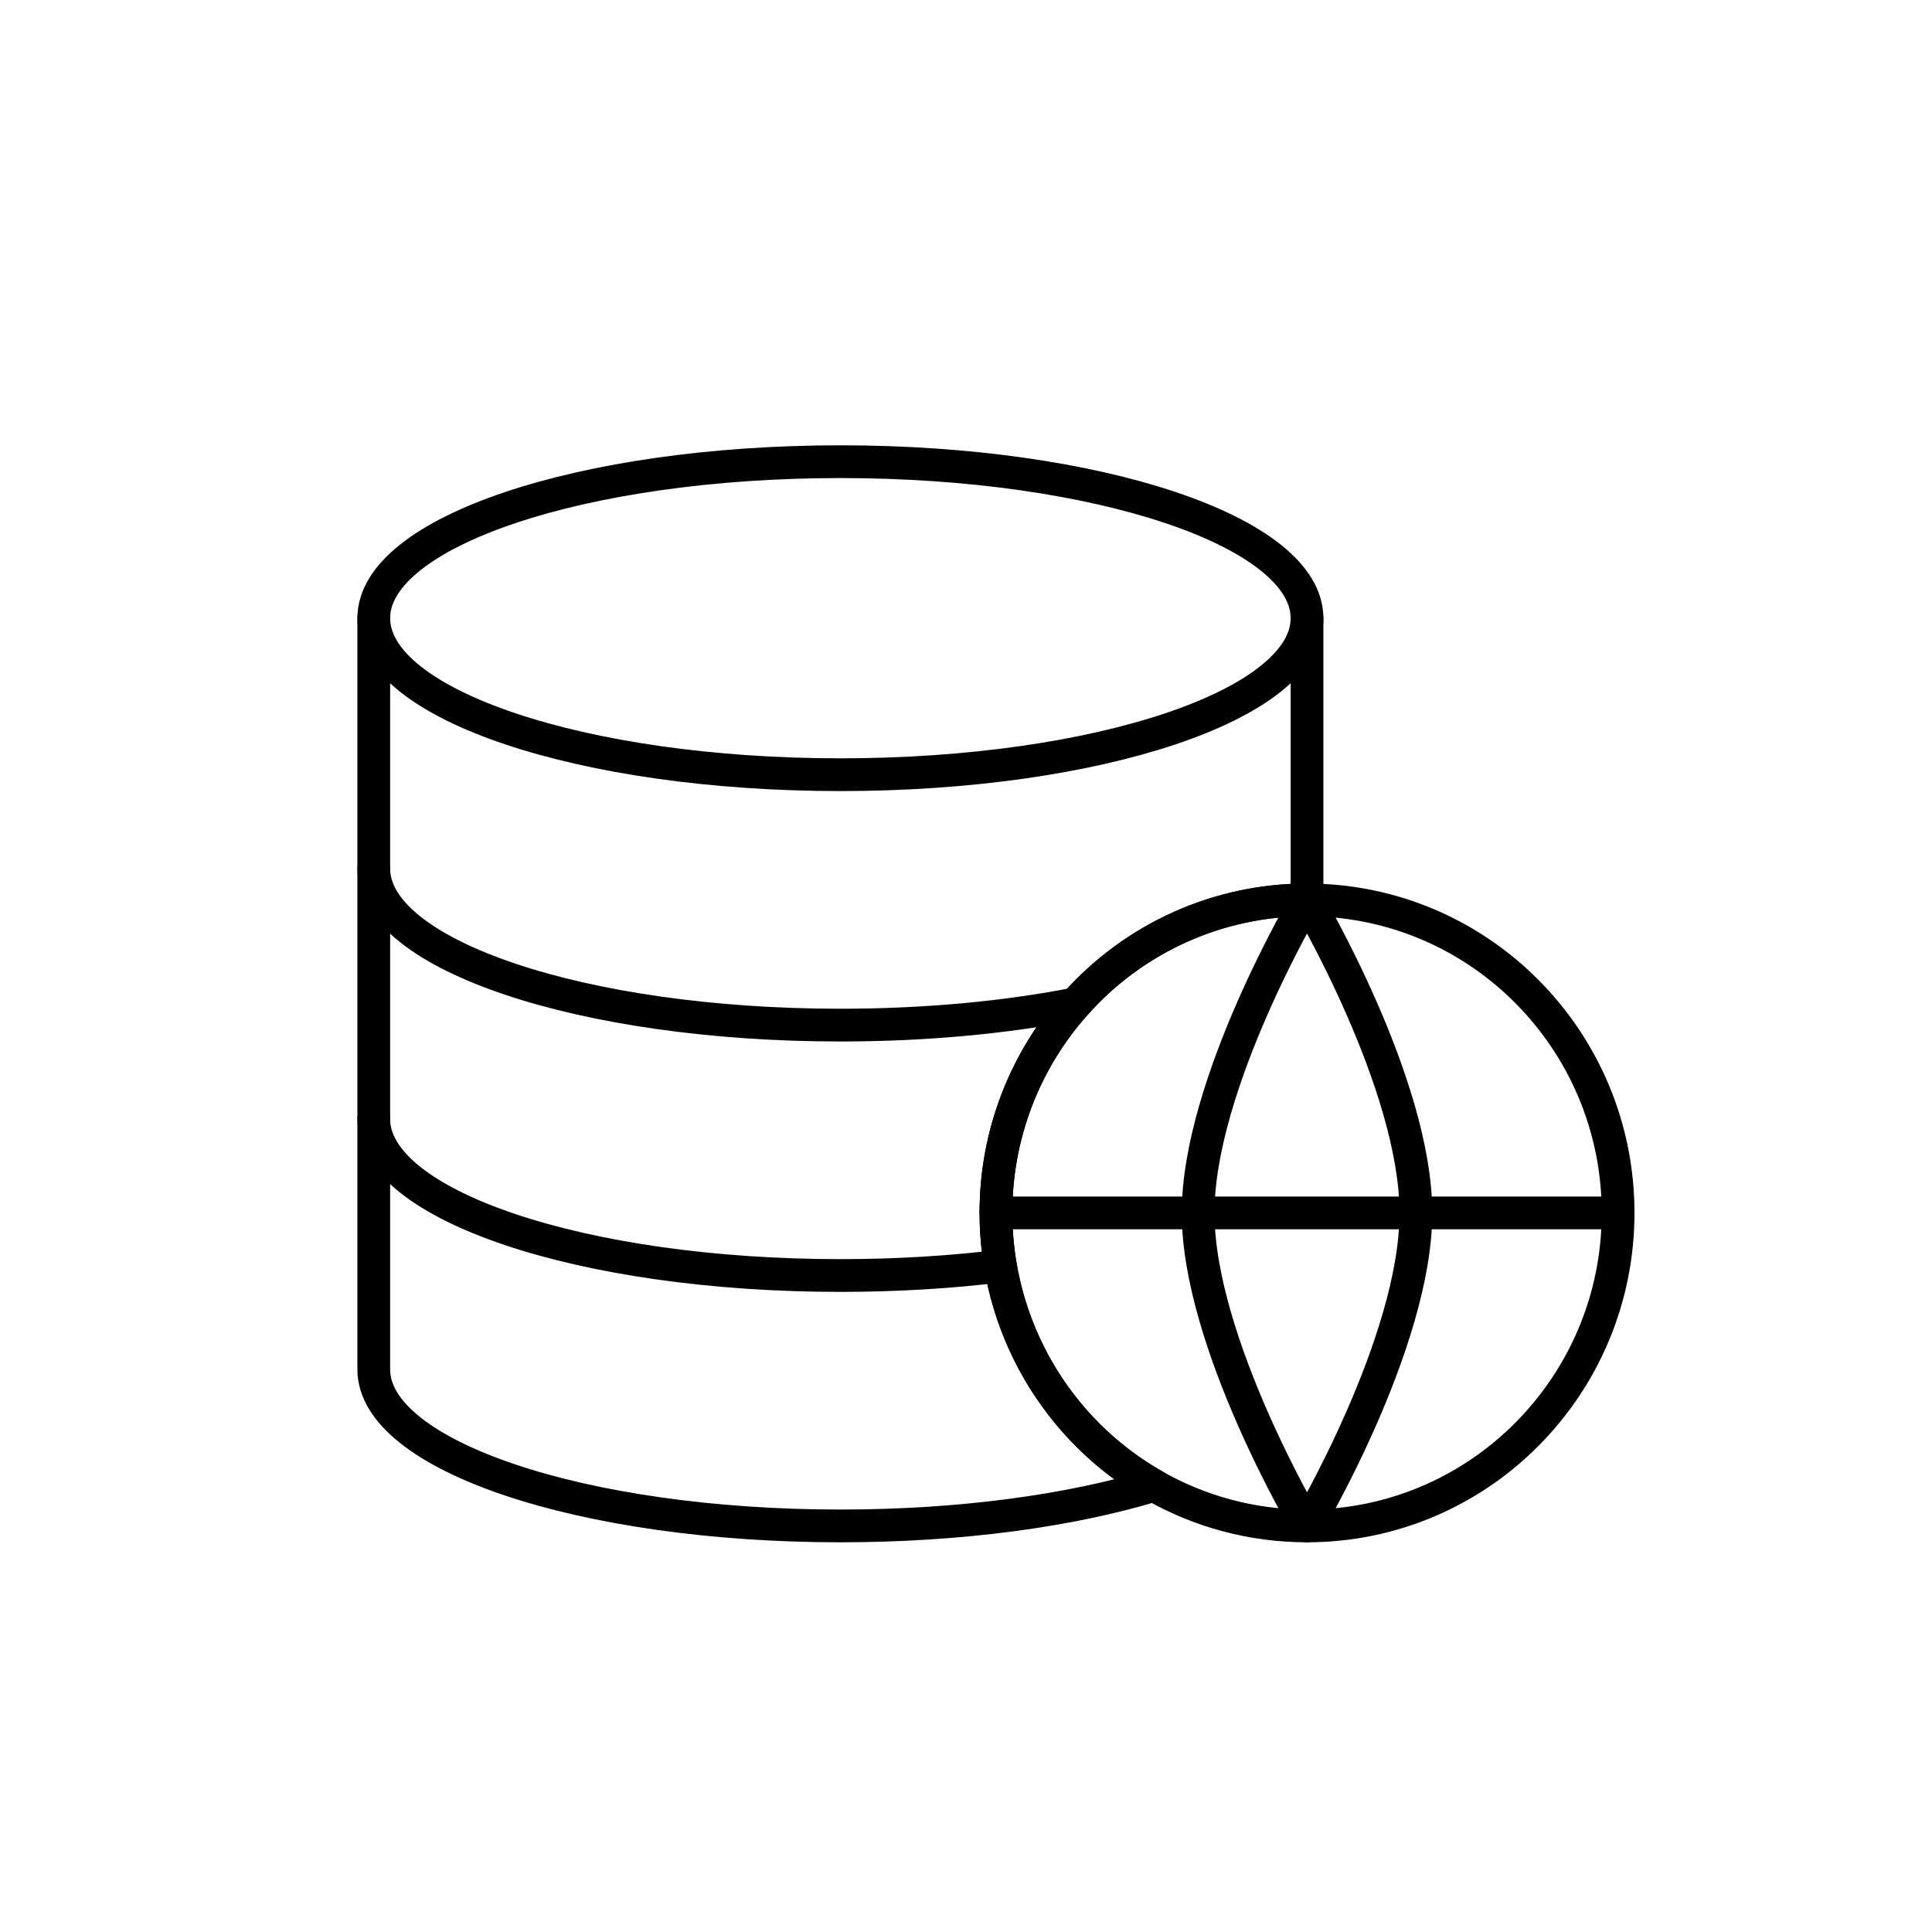 <svg width="118" height="118" viewBox="0 0 118 118" fill="none" xmlns="http://www.w3.org/2000/svg">
<path d="M98.828 74.081C98.828 84.639 90.321 93.198 79.828 93.198C76.427 93.198 73.231 92.3 70.468 90.722C67.542 89.054 65.109 86.635 63.415 83.711C61.721 80.787 60.829 77.464 60.828 74.081C60.828 69.171 62.667 64.694 65.688 61.31C67.468 59.31 69.647 57.711 72.084 56.617C74.521 55.524 77.159 54.96 79.828 54.963C90.321 54.963 98.828 63.522 98.828 74.081Z" stroke="black" stroke-width="2" stroke-linecap="round" stroke-linejoin="round"/>
<path d="M79.828 37.757V54.963C77.159 54.96 74.521 55.523 72.084 56.617C69.647 57.711 67.468 59.31 65.688 61.31C62.552 64.815 60.821 69.365 60.828 74.081C60.829 77.464 61.721 80.787 63.415 83.711C65.109 86.634 67.542 89.054 70.468 90.722C65.41 92.261 58.696 93.198 51.328 93.198C35.588 93.198 22.828 88.918 22.828 83.639V37.757" stroke="black" stroke-width="2" stroke-linecap="round" stroke-linejoin="round"/>
<path d="M22.828 68.345C22.828 73.624 35.588 77.904 51.328 77.904C54.761 77.904 58.053 77.701 61.101 77.327M22.828 53.051C22.828 58.329 35.588 62.61 51.328 62.61C56.564 62.61 61.472 62.136 65.688 61.31M98.828 74.081H60.828M79.828 37.757C79.828 43.035 67.067 47.316 51.328 47.316C35.588 47.316 22.828 43.035 22.828 37.757C22.828 32.479 35.588 28.198 51.328 28.198C67.067 28.198 79.828 32.479 79.828 37.757ZM79.828 93.198C79.828 93.198 73.177 81.991 73.177 74.081C73.177 66.171 79.828 54.963 79.828 54.963C79.828 54.963 86.478 66.171 86.478 74.081C86.478 81.991 79.828 93.198 79.828 93.198Z" stroke="black" stroke-width="2" stroke-linecap="round" stroke-linejoin="round"/>
</svg>
